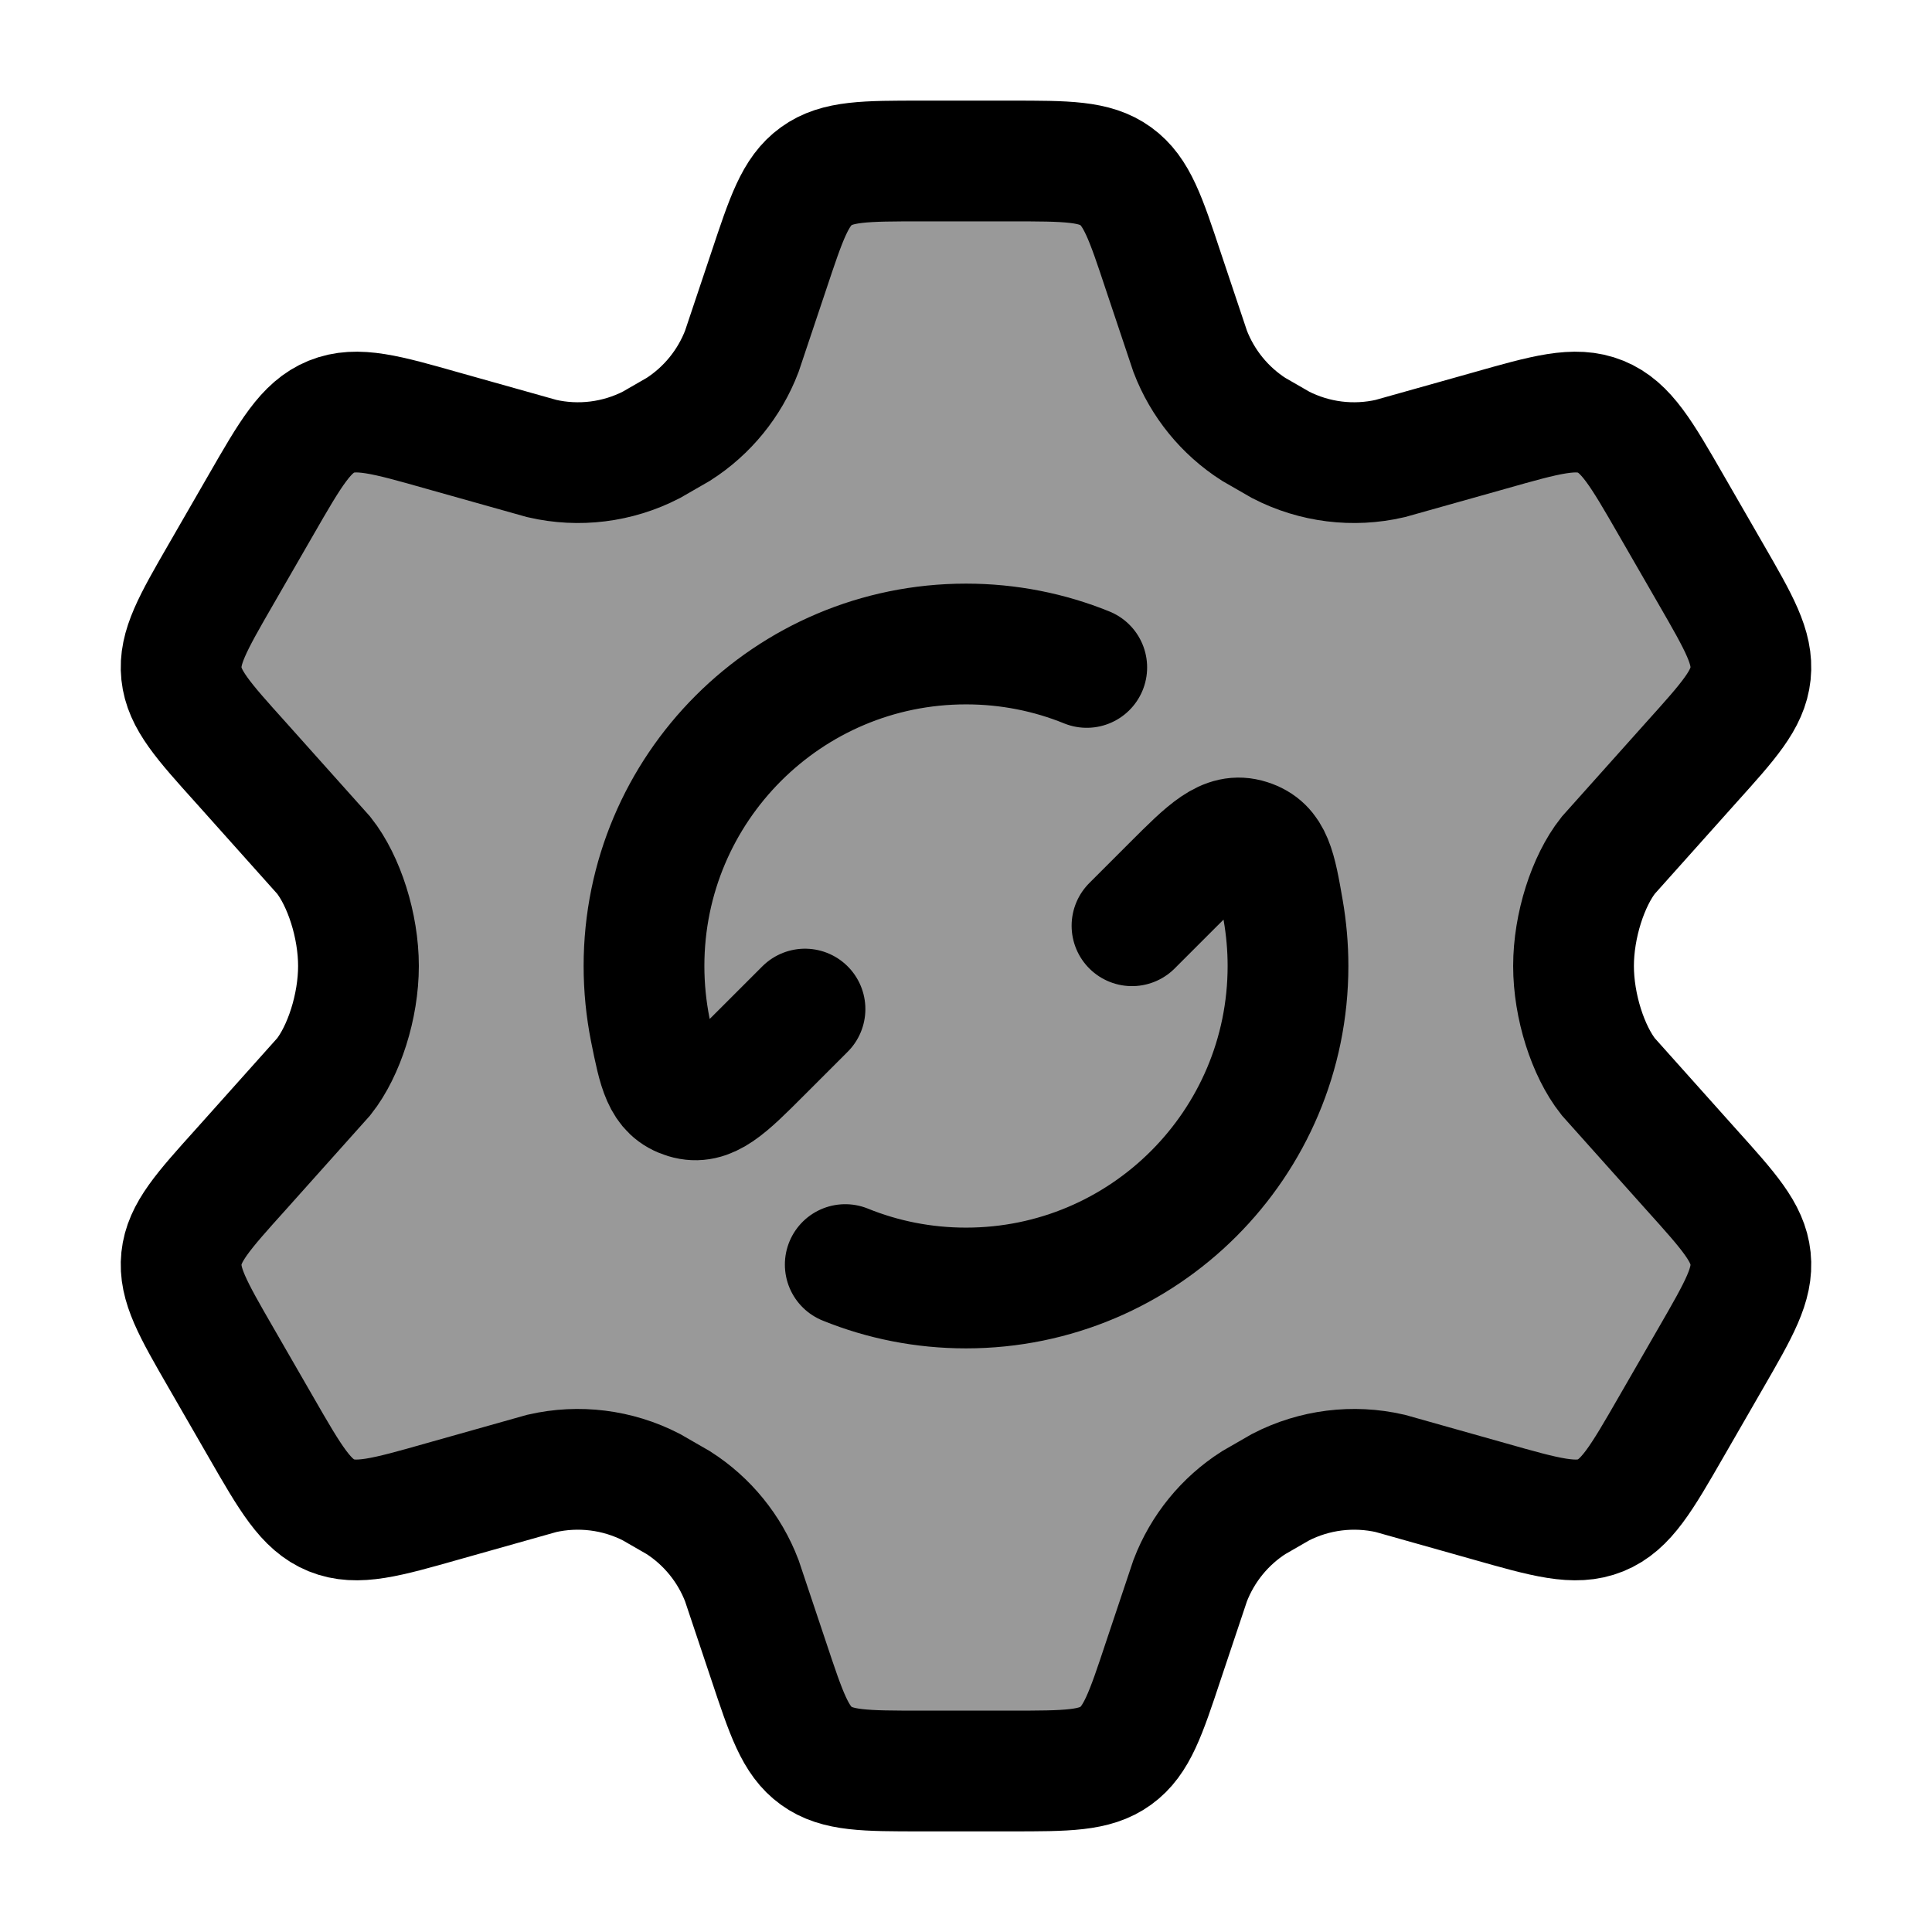 <svg width="24" height="24" viewBox="0 0 24 24" fill="none" xmlns="http://www.w3.org/2000/svg">
    <path opacity="0.4" d="M21.255 7.134L20.761 6.277C20.388 5.629 20.201 5.305 19.884 5.176C19.566 5.047 19.207 5.149 18.489 5.353L17.269 5.696C16.81 5.802 16.329 5.742 15.91 5.527L15.573 5.333C15.214 5.103 14.938 4.764 14.785 4.365L14.451 3.368C14.232 2.708 14.122 2.378 13.86 2.189C13.599 2 13.252 2 12.557 2H11.443C10.748 2 10.401 2 10.14 2.189C9.878 2.378 9.769 2.708 9.549 3.368L9.215 4.365C9.062 4.764 8.786 5.103 8.427 5.333L8.09 5.527C7.671 5.742 7.19 5.802 6.731 5.696L5.511 5.353C4.793 5.149 4.434 5.047 4.116 5.176C3.799 5.305 3.612 5.629 3.239 6.277L2.745 7.134C2.395 7.741 2.22 8.044 2.254 8.368C2.288 8.691 2.522 8.951 2.991 9.472L4.022 10.625C4.274 10.944 4.453 11.5 4.453 12C4.453 12.5 4.274 13.056 4.022 13.375L2.991 14.528C2.522 15.049 2.288 15.309 2.254 15.632C2.22 15.956 2.395 16.259 2.745 16.866L3.239 17.723C3.612 18.371 3.799 18.695 4.116 18.824C4.434 18.953 4.793 18.851 5.511 18.647L6.731 18.303C7.19 18.198 7.671 18.258 8.09 18.473L8.427 18.667C8.786 18.897 9.062 19.236 9.215 19.635L9.549 20.633C9.769 21.293 9.878 21.622 10.14 21.811C10.401 22 10.748 22 11.443 22H12.557C13.252 22 13.599 22 13.86 21.811C14.122 21.622 14.232 21.293 14.451 20.633L14.785 19.635C14.938 19.236 15.214 18.897 15.573 18.667L15.91 18.473C16.329 18.258 16.81 18.198 17.269 18.303L18.489 18.647C19.207 18.851 19.566 18.953 19.884 18.824C20.201 18.695 20.388 18.371 20.761 17.723L21.255 16.866C21.605 16.259 21.78 15.956 21.746 15.632C21.712 15.309 21.478 15.049 21.009 14.528L19.978 13.375C19.726 13.056 19.547 12.5 19.547 12C19.547 11.5 19.726 10.944 19.978 10.625L21.009 9.472C21.478 8.951 21.712 8.691 21.746 8.368C21.78 8.044 21.605 7.741 21.255 7.134Z" fill="currentColor"/>
    <path d="M21.255 7.134L20.761 6.277C20.388 5.629 20.201 5.305 19.884 5.176C19.566 5.047 19.207 5.149 18.489 5.353L17.269 5.696C16.81 5.802 16.329 5.742 15.91 5.527L15.573 5.333C15.214 5.103 14.938 4.764 14.785 4.365L14.451 3.368C14.232 2.708 14.122 2.378 13.86 2.189C13.599 2 13.252 2 12.557 2H11.443C10.748 2 10.401 2 10.14 2.189C9.878 2.378 9.769 2.708 9.549 3.368L9.215 4.365C9.062 4.764 8.786 5.103 8.427 5.333L8.09 5.527C7.671 5.742 7.19 5.802 6.731 5.696L5.511 5.353C4.793 5.149 4.434 5.047 4.116 5.176C3.799 5.305 3.612 5.629 3.239 6.277L2.745 7.134C2.395 7.741 2.22 8.044 2.254 8.368C2.288 8.691 2.522 8.951 2.991 9.472L4.022 10.625C4.274 10.944 4.453 11.5 4.453 12C4.453 12.5 4.274 13.056 4.022 13.375L2.991 14.528C2.522 15.049 2.288 15.309 2.254 15.632C2.22 15.956 2.395 16.259 2.745 16.866L3.239 17.723C3.612 18.371 3.799 18.695 4.116 18.824C4.434 18.953 4.793 18.851 5.511 18.647L6.731 18.303C7.19 18.198 7.671 18.258 8.09 18.473L8.427 18.667C8.786 18.897 9.062 19.236 9.215 19.635L9.549 20.633C9.769 21.293 9.878 21.622 10.14 21.811C10.401 22 10.748 22 11.443 22H12.557C13.252 22 13.599 22 13.86 21.811C14.122 21.622 14.232 21.293 14.451 20.633L14.785 19.635C14.938 19.236 15.214 18.897 15.573 18.667L15.91 18.473C16.329 18.258 16.81 18.198 17.269 18.303L18.489 18.647C19.207 18.851 19.566 18.953 19.884 18.824C20.201 18.695 20.388 18.371 20.761 17.723L21.255 16.866C21.605 16.259 21.78 15.956 21.746 15.632C21.712 15.309 21.478 15.049 21.009 14.528L19.978 13.375C19.726 13.056 19.547 12.5 19.547 12C19.547 11.5 19.726 10.944 19.978 10.625L21.009 9.472C21.478 8.951 21.712 8.691 21.746 8.368C21.78 8.044 21.605 7.741 21.255 7.134Z" stroke="currentColor" stroke-width="1.5" stroke-linecap="round"/>
    <path d="M14.062 11.5L14.562 11C15.003 10.559 15.224 10.338 15.513 10.43C15.803 10.521 15.849 10.783 15.94 11.307C15.979 11.532 16 11.764 16 12C16 14.209 14.209 16 12 16C11.47 16 10.963 15.897 10.5 15.709M10 12.535L9.456 13.079C9.022 13.514 8.804 13.731 8.518 13.644C8.231 13.557 8.18 13.3 8.077 12.787C8.027 12.533 8 12.27 8 12C8 9.791 9.791 8 12 8C12.53 8 13.037 8.103 13.5 8.291" stroke="currentColor" stroke-width="1.5" stroke-linecap="round" stroke-linejoin="round"/>
</svg>
